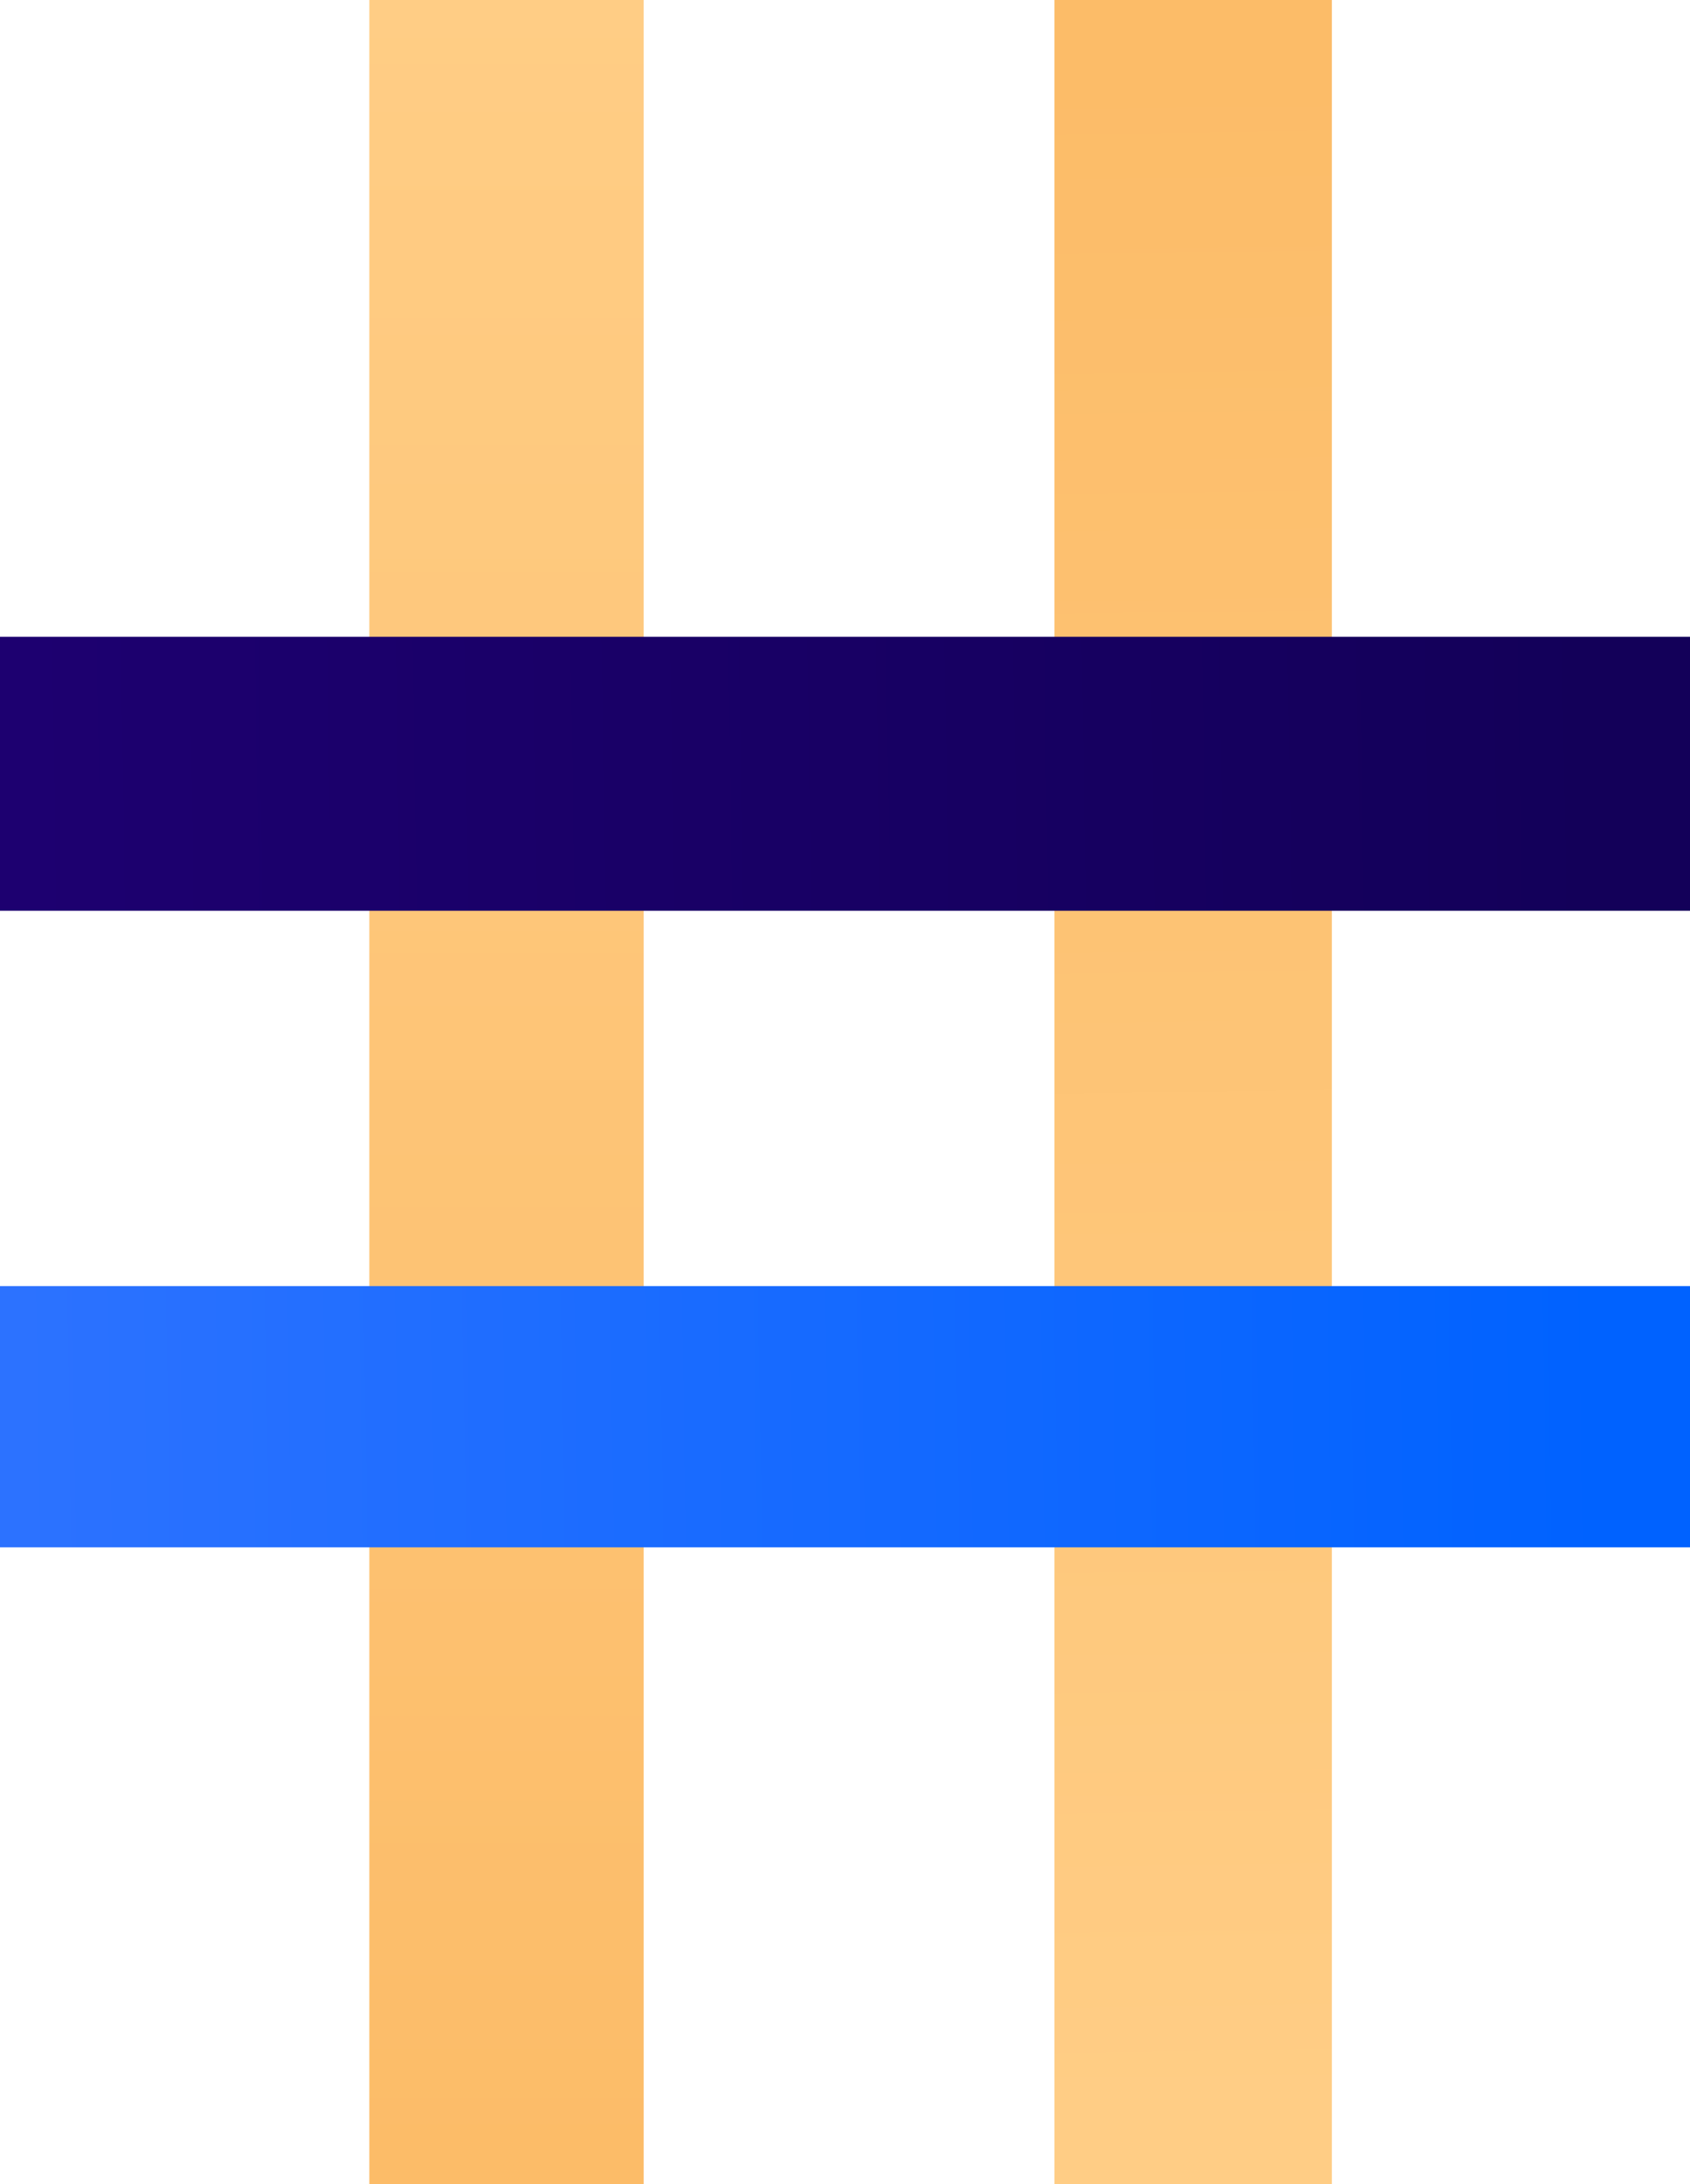 <svg width="24" height="31" viewBox="0 0 24 31" fill="none" xmlns="http://www.w3.org/2000/svg">
<path d="M9.141 0H5.245V31H9.141V0Z" fill="url(#paint0_linear)"/>
<path d="M18.914 0H14.974V31H18.914V0Z" fill="url(#paint1_linear)"/>
<path d="M0 12.927V9.038H24V12.927H0Z" fill="url(#paint2_linear)"/>
<path d="M0 21.962V18.254H24V21.962H0Z" fill="url(#paint3_linear)"/>
<defs>
<linearGradient id="paint0_linear" x1="7.194" y1="0" x2="7.194" y2="30.67" gradientUnits="userSpaceOnUse">
<stop stop-color="#FFCD85"/>
<stop offset="1" stop-color="#FCBC68"/>
</linearGradient>
<linearGradient id="paint1_linear" x1="17.172" y1="29.958" x2="16.765" y2="1.035" gradientUnits="userSpaceOnUse">
<stop stop-color="#FFCD85"/>
<stop offset="1" stop-color="#FCBC68"/>
</linearGradient>
<linearGradient id="paint2_linear" x1="0.289" y1="11.148" x2="22.696" y2="10.796" gradientUnits="userSpaceOnUse">
<stop stop-color="#1D0070"/>
<stop offset="1" stop-color="#130059"/>
</linearGradient>
<linearGradient id="paint3_linear" x1="0.29" y1="20.273" x2="22.694" y2="19.921" gradientUnits="userSpaceOnUse">
<stop stop-color="#2C72FF"/>
<stop offset="1" stop-color="#0062FF"/>
</linearGradient>
</defs>
</svg>
